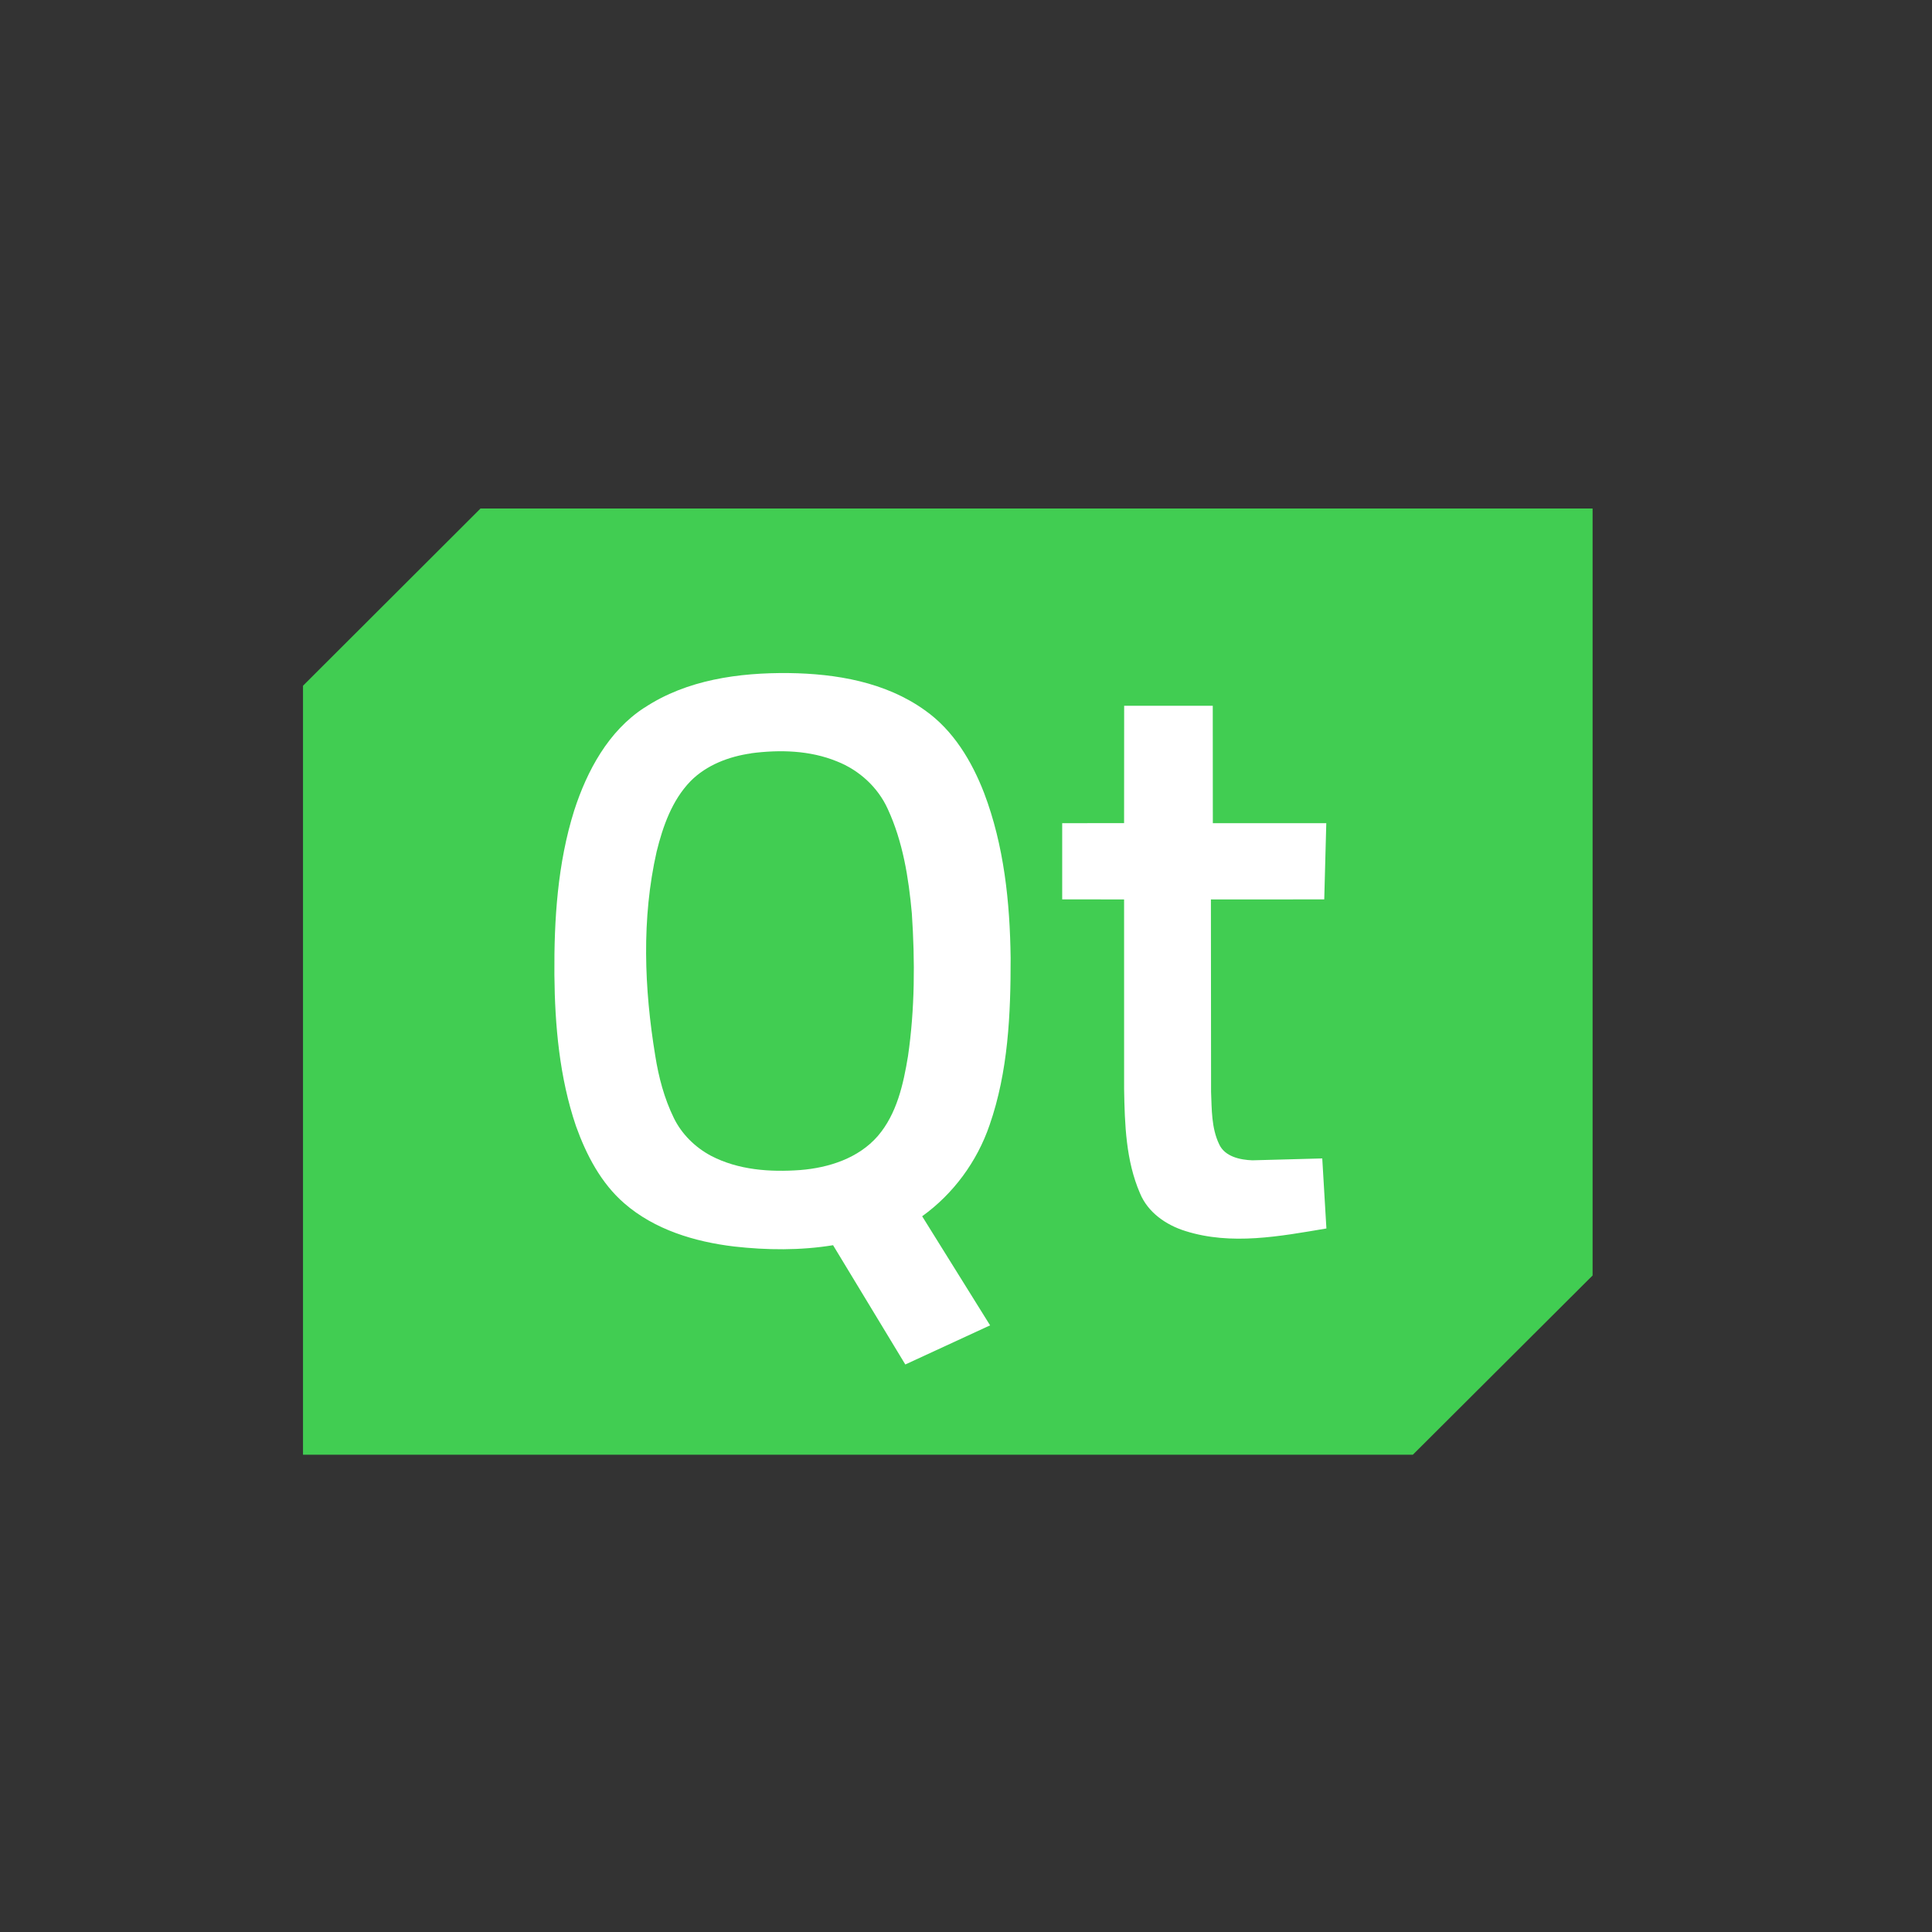 <?xml version="1.0" encoding="UTF-8" standalone="no"?>
<!-- Generator: Adobe Illustrator 15.1.0, SVG Export Plug-In . SVG Version: 6.00 Build 0)  -->

<svg xmlns:osb="http://www.openswatchbook.org/uri/2009/osb" xmlns:dc="http://purl.org/dc/elements/1.1/" xmlns:cc="http://creativecommons.org/ns#" xmlns:rdf="http://www.w3.org/1999/02/22-rdf-syntax-ns#" xmlns:svg="http://www.w3.org/2000/svg" xmlns="http://www.w3.org/2000/svg" xmlns:xlink="http://www.w3.org/1999/xlink" xmlns:sodipodi="http://sodipodi.sourceforge.net/DTD/sodipodi-0.dtd" xmlns:inkscape="http://www.inkscape.org/namespaces/inkscape" version="1.0" id="Layer_1" x="0px" y="0px" width="96" height="96" viewBox="0 0 96 96" enable-background="new 0 0 792 612" xml:space="preserve" inkscape:version="0.92.4 5da689c313, 2019-01-14" sodipodi:docname="qt.svg"><rect x="0" y="0" width="96" height="96" fill="#333333" stroke="none"/><defs id="defs47"><linearGradient osb:paint="solid" id="linearGradient3942"><stop id="stop3944" offset="0" style="stop-color:#ffffff;stop-opacity:1;" /></linearGradient><linearGradient inkscape:collect="always" xlink:href="#linearGradient6114" id="linearGradient6112" x1="346.115" y1="520.726" x2="346.115" y2="567.321" gradientUnits="userSpaceOnUse" /><radialGradient inkscape:collect="always" xlink:href="#linearGradient6030" id="radialGradient6106" gradientUnits="userSpaceOnUse" gradientTransform="matrix(4.397,-0.781,0.273,1.539,-1379.4,111.904)" cx="363.849" cy="494.104" fx="363.849" fy="494.104" r="88.392" /><linearGradient inkscape:collect="always" xlink:href="#linearGradient6056" id="linearGradient6054" x1="331.346" y1="452.028" x2="331.346" y2="574.297" gradientUnits="userSpaceOnUse" /><linearGradient id="linearGradient6030"><stop style="stop-color:#ffffff;stop-opacity:1;" offset="0" id="stop6032" /><stop id="stop6038" offset="0.5" style="stop-color:#000000;stop-opacity:1;" /><stop style="stop-color:#ffffff;stop-opacity:1;" offset="0.51" id="stop6040" /><stop style="stop-color:#000000;stop-opacity:1;" offset="1" id="stop6034" /></linearGradient><linearGradient id="linearGradient6056"><stop id="stop6062" offset="0" style="stop-color:#ffffff;stop-opacity:1;" /><stop id="stop6064" offset="1" style="stop-color:#838383;stop-opacity:1;" /></linearGradient><linearGradient id="linearGradient6114"><stop style="stop-color:#ffffff;stop-opacity:0;" offset="0" id="stop6116" /><stop style="stop-color:#000000;stop-opacity:0.538;" offset="1" id="stop6118" /></linearGradient><radialGradient cx="77.914" cy="-48.545" r="146" fx="77.914" fy="-48.545" id="radialGradient3870" xlink:href="#linearGradient3798" gradientUnits="userSpaceOnUse" gradientTransform="matrix(1.509,0,0,1.358,-39.029,76.958)" /><linearGradient x1="150" y1="84" x2="299" y2="84" id="linearGradient3798" gradientUnits="userSpaceOnUse"><stop id="stop3800" style="stop-color:#dddce9;stop-opacity:1" offset="0" /><stop id="stop3802" style="stop-color:#5664a3;stop-opacity:1" offset="0.37" /><stop id="stop3804" style="stop-color:#000000;stop-opacity:1" offset="1" /></linearGradient><linearGradient id="linearGradient5463"><stop style="stop-color:#fec070;stop-opacity:1;" offset="0" id="stop5465" /><stop style="stop-color:#fec070;stop-opacity:0;" offset="1" id="stop5467" /></linearGradient><linearGradient id="linearGradient5471"><stop style="stop-color:#fec878;stop-opacity:1" offset="0" id="stop5473" /><stop style="stop-color:#ffa150;stop-opacity:1;" offset="1" id="stop5475" /></linearGradient><clipPath clipPathUnits="userSpaceOnUse" id="clipPath18"><path inkscape:connector-curvature="0" d="M 0,501.602 0,0 l 1863.85,0 0,501.602 -1863.85,0 z" id="path20" /></clipPath><clipPath clipPathUnits="userSpaceOnUse" id="clipPath18-9"><path inkscape:connector-curvature="0" d="M 0,501.602 0,0 l 1863.85,0 0,501.602 -1863.85,0 z" id="path20-0" /></clipPath><clipPath clipPathUnits="userSpaceOnUse" id="clipPath18-9-1"><path inkscape:connector-curvature="0" d="M 0,501.602 0,0 l 1863.85,0 0,501.602 -1863.85,0 z" id="path20-0-9" /></clipPath><clipPath clipPathUnits="userSpaceOnUse" id="clipPath18-9-1-5"><path inkscape:connector-curvature="0" d="M 0,501.602 0,0 l 1863.85,0 0,501.602 -1863.85,0 z" id="path20-0-9-8" /></clipPath><linearGradient id="linearGradient4689"><stop id="stop4691" offset="0" style="stop-color:#5a9fd4;stop-opacity:1;" /><stop id="stop4693" offset="1" style="stop-color:#306998;stop-opacity:1;" /></linearGradient><linearGradient id="linearGradient4671"><stop id="stop4673" offset="0" style="stop-color:#ffd43b;stop-opacity:1;" /><stop id="stop4675" offset="1" style="stop-color:#ffe873;stop-opacity:1" /></linearGradient><linearGradient id="A" y2="5.57%" x2="93.85%" y1="94.81%" x1="5.77%"><stop id="stop869" stop-color="#070135" offset="0%" /><stop id="stop871" stop-color="#612d50" offset="100%" /></linearGradient><linearGradient y2="-1.09%" x2="76.23%" y1="91.95%" x1="-16.82%" id="A-1"><stop id="stop1060" stop-color="#c757bc" offset="10.8%" /><stop id="stop1062" stop-color="#cd5ca9" offset="17.3%" /><stop id="stop1064" stop-color="#e8744f" offset="49.2%" /><stop id="stop1066" stop-color="#f88316" offset="71.6%" /><stop id="stop1068" stop-color="#ff8900" offset="82.3%" /></linearGradient><linearGradient y2="45.62%" x2="77.28%" y1="135.93%" x1="31.92%" id="B"><stop id="stop1071" stop-color="#00afff" offset="29.6%" /><stop id="stop1073" stop-color="#5282ff" offset="69.4%" /><stop id="stop1075" stop-color="#945dff" offset="100%" /></linearGradient><linearGradient y2="-8.00%" x2="60.96%" y1="52.28%" x1="-2.37%" id="C"><stop id="stop1078" stop-color="#00afff" offset="29.6%" /><stop id="stop1080" stop-color="#5282ff" offset="69.4%" /><stop id="stop1082" stop-color="#945dff" offset="100%" /></linearGradient><linearGradient id="linearGradient3849"><stop id="stop3851" style="stop-color:#525252;stop-opacity:1;" offset="0" /><stop id="stop3853" style="stop-color:#3d3d3d;stop-opacity:1;" offset="1" /></linearGradient><linearGradient id="linearGradient3834" gradientUnits="userSpaceOnUse" x1="64.478" y1="56.301" x2="78.466" y2="48.085"><stop offset="0" style="stop-color:#b4b4b4;stop-opacity:1;" id="stop3836" /><stop id="stop3838" style="stop-color:#dcdcdc;stop-opacity:1;" offset="1" /></linearGradient><linearGradient y2="48.085" x2="78.466" y1="56.301" x1="64.478" gradientUnits="userSpaceOnUse" id="linearGradient21900"><stop id="stop21902" style="stop-color:#2d7787;stop-opacity:1;" offset="0" /><stop offset="0.657" style="stop-color:#3c9fb4;stop-opacity:1;" id="stop21912" /><stop id="stop21910" style="stop-color:#64bacc;stop-opacity:1;" offset="1" /></linearGradient><radialGradient r="216" fy="256" fx="255.994" cy="256" cx="255.994" gradientTransform="matrix(0.692,0.051,-0.051,0.693,-458.229,60.607)" gradientUnits="userSpaceOnUse" id="radialGradient3850" xlink:href="#linearGradient3834" inkscape:collect="always" /><linearGradient spreadMethod="pad" gradientUnits="userSpaceOnUse" y2="467" x2="-301.881" y1="35" x1="-297.389" id="linearGradient28146" xlink:href="#circle53_2_-7" inkscape:collect="always" /><linearGradient gradientTransform="matrix(82,0,0,-82,14489.971,47794.699)" y2="581.436" x2="-175.667" y1="582.198" x1="-175.667" gradientUnits="userSpaceOnUse" id="circle53_2_-7"><stop id="stop23-0" style="stop-color:#81B4E0" offset="0" /><stop id="stop25-1" style="stop-color:#0C5A94" offset="1" /></linearGradient><linearGradient inkscape:collect="always" xlink:href="#circle53_2_-7" id="linearGradient3069" gradientUnits="userSpaceOnUse" gradientTransform="matrix(153.943,0,0,-154.059,27298.791,89890.334)" x1="-175.667" y1="582.198" x2="-175.667" y2="581.436" /><linearGradient gradientTransform="translate(550.006,5)" y2="175.068" x2="-295.136" y1="467" x1="-293.038" gradientUnits="userSpaceOnUse" id="linearGradient28182" xlink:href="#linearGradient21900" inkscape:collect="always" /><linearGradient y2="581.436" x2="-175.667" y1="582.198" x1="-175.667" gradientTransform="matrix(211.964,0,0,-211.964,37491.427,123580.79)" gradientUnits="userSpaceOnUse" id="linearGradient4469" xlink:href="#circle53_2_-7" inkscape:collect="always" /><radialGradient r="216" fy="256" fx="255.994" cy="256" cx="255.994" gradientTransform="matrix(0.692,0.051,-0.051,0.693,-458.229,60.607)" gradientUnits="userSpaceOnUse" id="radialGradient3800" xlink:href="#linearGradient3834" inkscape:collect="always" /><linearGradient gradientTransform="translate(550.006,5)" y2="467" x2="-301.881" y1="35" x1="-297.389" spreadMethod="pad" gradientUnits="userSpaceOnUse" id="linearGradient3806" xlink:href="#circle53_2_-7" inkscape:collect="always" /><radialGradient r="216" fy="256" fx="255.994" cy="256" cx="255.994" gradientTransform="matrix(1.001,0.006,-0.006,1,1.392,-1.576)" gradientUnits="userSpaceOnUse" id="radialGradient3809" xlink:href="#linearGradient3834" inkscape:collect="always" /><radialGradient r="216" fy="256" fx="255.994" cy="256" cx="255.994" gradientTransform="matrix(1.001,0.006,-0.006,1,1.392,-1.576)" gradientUnits="userSpaceOnUse" id="radialGradient3239" xlink:href="#linearGradient3834" inkscape:collect="always" /><linearGradient y2="251.661" x2="1011.953" y1="476.26" x1="1006.104" gradientTransform="translate(-146.22,369.088)" gradientUnits="userSpaceOnUse" id="linearGradient4082" xlink:href="#linearGradient4487" inkscape:collect="always" /><linearGradient id="linearGradient4487"><stop offset="0" style="stop-color:#000000;stop-opacity:1" id="stop4489" /><stop offset="1" style="stop-color:#000000;stop-opacity:0" id="stop4491" /></linearGradient><linearGradient id="linearGradient3737"><stop offset="0" style="stop-color:#ffffff;stop-opacity:1" id="stop3739" /><stop offset="1" style="stop-color:#ffffff;stop-opacity:0" id="stop3741" /></linearGradient><linearGradient id="linearGradient4046"><stop offset="0" style="stop-color:#000000;stop-opacity:1;" id="stop4048" /><stop offset="1" style="stop-color:#ffffff;stop-opacity:0.2" id="stop4050" /></linearGradient><linearGradient gradientTransform="matrix(1.006,0,0,0.994,100,0)" gradientUnits="userSpaceOnUse" id="ButtonShadow-0-1-1" y2="7.017" x2="45.448" y1="92.54" x1="45.448"><stop offset="0" style="stop-color:#000000;stop-opacity:1" id="stop3750-8-9-3" /><stop offset="1" style="stop-color:#000000;stop-opacity:0.588" id="stop3752-5-6-4" /></linearGradient><linearGradient gradientTransform="scale(1.006,0.994)" gradientUnits="userSpaceOnUse" id="ButtonShadow" y2="7.017" x2="45.448" y1="92.54" x1="45.448"><stop offset="0" style="stop-color:#000000;stop-opacity:1" id="stop3750" /><stop offset="1" style="stop-color:#000000;stop-opacity:0.588" id="stop3752" /></linearGradient><filter id="filter3174" color-interpolation-filters="sRGB"><feGaussianBlur stdDeviation="1.71" id="feGaussianBlur3176" /></filter><radialGradient gradientTransform="matrix(1.383,-1.0350102e-8,0,1.312,-18.039,-24.219)" gradientUnits="userSpaceOnUse" xlink:href="#linearGradient3224" id="radialGradient3205" fy="78.287" fx="47.098" r="38.957" cy="78.287" cx="47.098" /><linearGradient id="linearGradient3224"><stop offset="0" style="stop-color:#5a5361;stop-opacity:1;" id="stop3226" /><stop offset="1" style="stop-color:#1e1e1e;stop-opacity:1;" id="stop3228" /></linearGradient><linearGradient gradientUnits="userSpaceOnUse" xlink:href="#linearGradient3187" id="linearGradient3427" y2="5.988" x2="48" y1="90" x1="48" /><linearGradient id="linearGradient3187"><stop offset="0" style="stop-color:#b4b4b4;stop-opacity:1" id="stop3189" /><stop offset="1" style="stop-color:#e6e6e6;stop-opacity:1" id="stop3191" /></linearGradient><radialGradient r="38.957" fy="78.287" fx="47.098" cy="78.287" cx="47.098" gradientTransform="matrix(8.365,-5.3161446e-8,0,6.741,660.853,-135.078)" gradientUnits="userSpaceOnUse" id="radialGradient3167" xlink:href="#linearGradient3224" inkscape:collect="always" /><radialGradient r="216" fy="437.236" fx="253.45" cy="437.236" cx="253.45" gradientTransform="matrix(1.093,0.007,-0.007,1.093,643.912,108.924)" gradientUnits="userSpaceOnUse" id="radialGradient3173" xlink:href="#linearGradient3224" inkscape:collect="always" /><linearGradient y2="251.661" x2="1011.953" y1="476.26" x1="1016.104" gradientTransform="translate(-146.22,369.088)" gradientUnits="userSpaceOnUse" id="linearGradient4082-9" xlink:href="#linearGradient4487" inkscape:collect="always" /></defs><sodipodi:namedview pagecolor="#ffffff" bordercolor="#666666" borderopacity="1" objecttolerance="10" gridtolerance="10" guidetolerance="10" inkscape:pageopacity="0" inkscape:pageshadow="2" inkscape:window-width="1454" inkscape:window-height="818" id="namedview45" showgrid="false" inkscape:zoom="0.77124186" inkscape:cx="221.49446" inkscape:cy="-89.965192" inkscape:window-x="0" inkscape:window-y="0" inkscape:window-maximized="0" inkscape:current-layer="g4192" /><style id="style3489" type="text/css"><![CDATA[
	.st0{fill:#EBEBEB;}
	.st1{fill:#8ACF17;}
	.st2{fill:#FFFFFF;}
	.st3{fill:#63A814;}
]]></style><g transform="translate(-133.754,-1227.176)" id="layer1" inkscape:label="Layer 1"><g transform="translate(156.574,162.635)" id="g3009" /><g transform="matrix(0.229,0,0,0.229,710.51,635.457)" id="g5982-7"><g style="fill:#f48821;fill-opacity:1" transform="matrix(0.688,0,0,0.688,5764.702,934.506)" id="g4192"><g transform="matrix(0.893,0,0,0.893,-9419.295,1782.044)" id="g3831" inkscape:label="Layer 1" style="fill:#f48821;fill-opacity:1"><g transform="matrix(1.385,0,0,1.385,-252.488,-285.381)" id="g3837" style="fill:#f48821;fill-opacity:1"><g transform="translate(59.193,0)" id="g3839" style="fill:#f48821;fill-opacity:1" /><g transform="translate(110.318,0)" id="g3841" style="fill:#f48821;fill-opacity:1" /></g></g><g style="fill:#ffffff;fill-rule:evenodd;stroke:#000000;stroke-linecap:round;stroke-linejoin:round" id="g1480" transform="matrix(7.142,0,0,7.142,-11948.862,2553.017)"><use id="use1455" y="0.667" x="0.667" xlink:href="#A-8" width="100%" height="100%" /><symbol overflow="visible" id="A-8" style="overflow:visible"><g id="g1463" style="fill-rule:nonzero;stroke:none"><path id="path1457" d="m 7.827,0 h 49.12 V 33.87 L 49.01,41.785 H 0 V 7.827 L 7.827,0.013 Z" inkscape:connector-curvature="0" style="fill:#41cd52" /><path id="path1459" d="m 15.084,8.793 c 1.867,-1.233 4.17,-1.547 6.364,-1.525 2.088,0.027 4.267,0.392 6.01,1.64 1.257,0.884 2.075,2.248 2.62,3.66 0.88,2.317 1.14,4.82 1.17,7.283 0.004,2.48 -0.107,5.013 -0.93,7.377 -0.55,1.607 -1.596,3.035 -2.977,4.027 l 3,4.817 -3.744,1.728 -3.19,-5.267 c -1.444,0.236 -2.933,0.22 -4.37,0.057 -1.737,-0.208 -3.51,-0.74 -4.85,-1.907 -1.03,-0.893 -1.677,-2.14 -2.133,-3.41 -0.725,-2.133 -0.933,-4.432 -0.953,-6.685 -0.017,-2.436 0.14,-4.91 0.873,-7.247 0.568,-1.757 1.51,-3.512 3.097,-4.543 z m 21.17,-0.08 h 3.92 l 0.003,5.183 5.01,10e-4 -0.09,3.365 c -1.67,0.004 -3.337,-0.001 -5.005,0.003 l 0.007,8.497 c 0.032,0.773 0.013,1.593 0.356,2.31 0.25,0.552 0.933,0.693 1.467,0.712 l 3.087,-0.083 0.183,3.093 c -2.048,0.344 -4.196,0.756 -6.23,0.112 -0.856,-0.267 -1.656,-0.823 -2.003,-1.67 -0.623,-1.44 -0.673,-3.044 -0.7,-4.592 l -10e-4,-8.38 c -0.91,-0.003 -1.82,0.001 -2.733,-0.003 v -3.364 l 2.733,-0.003 0.003,-5.183 z" inkscape:connector-curvature="0" /><path id="path1461" d="m 19.784,10.81 c 1.267,-0.165 2.6,-0.133 3.8,0.36 0.973,0.384 1.8,1.137 2.235,2.093 0.67,1.445 0.925,3.043 1.067,4.62 0.14,2.097 0.133,4.216 -0.17,6.3 -0.204,1.24 -0.493,2.55 -1.333,3.528 -0.853,0.983 -2.168,1.404 -3.43,1.503 -1.33,0.097 -2.733,0 -3.937,-0.63 -0.7,-0.373 -1.297,-0.96 -1.644,-1.676 -0.42,-0.86 -0.667,-1.797 -0.816,-2.736 -0.49,-2.977 -0.61,-6.06 0.06,-9.02 0.276,-1.117 0.677,-2.263 1.493,-3.107 0.71,-0.72 1.7,-1.093 2.684,-1.232 z" inkscape:connector-curvature="0" style="fill:#41cd52" /></g></symbol></g></g></g></g></svg>